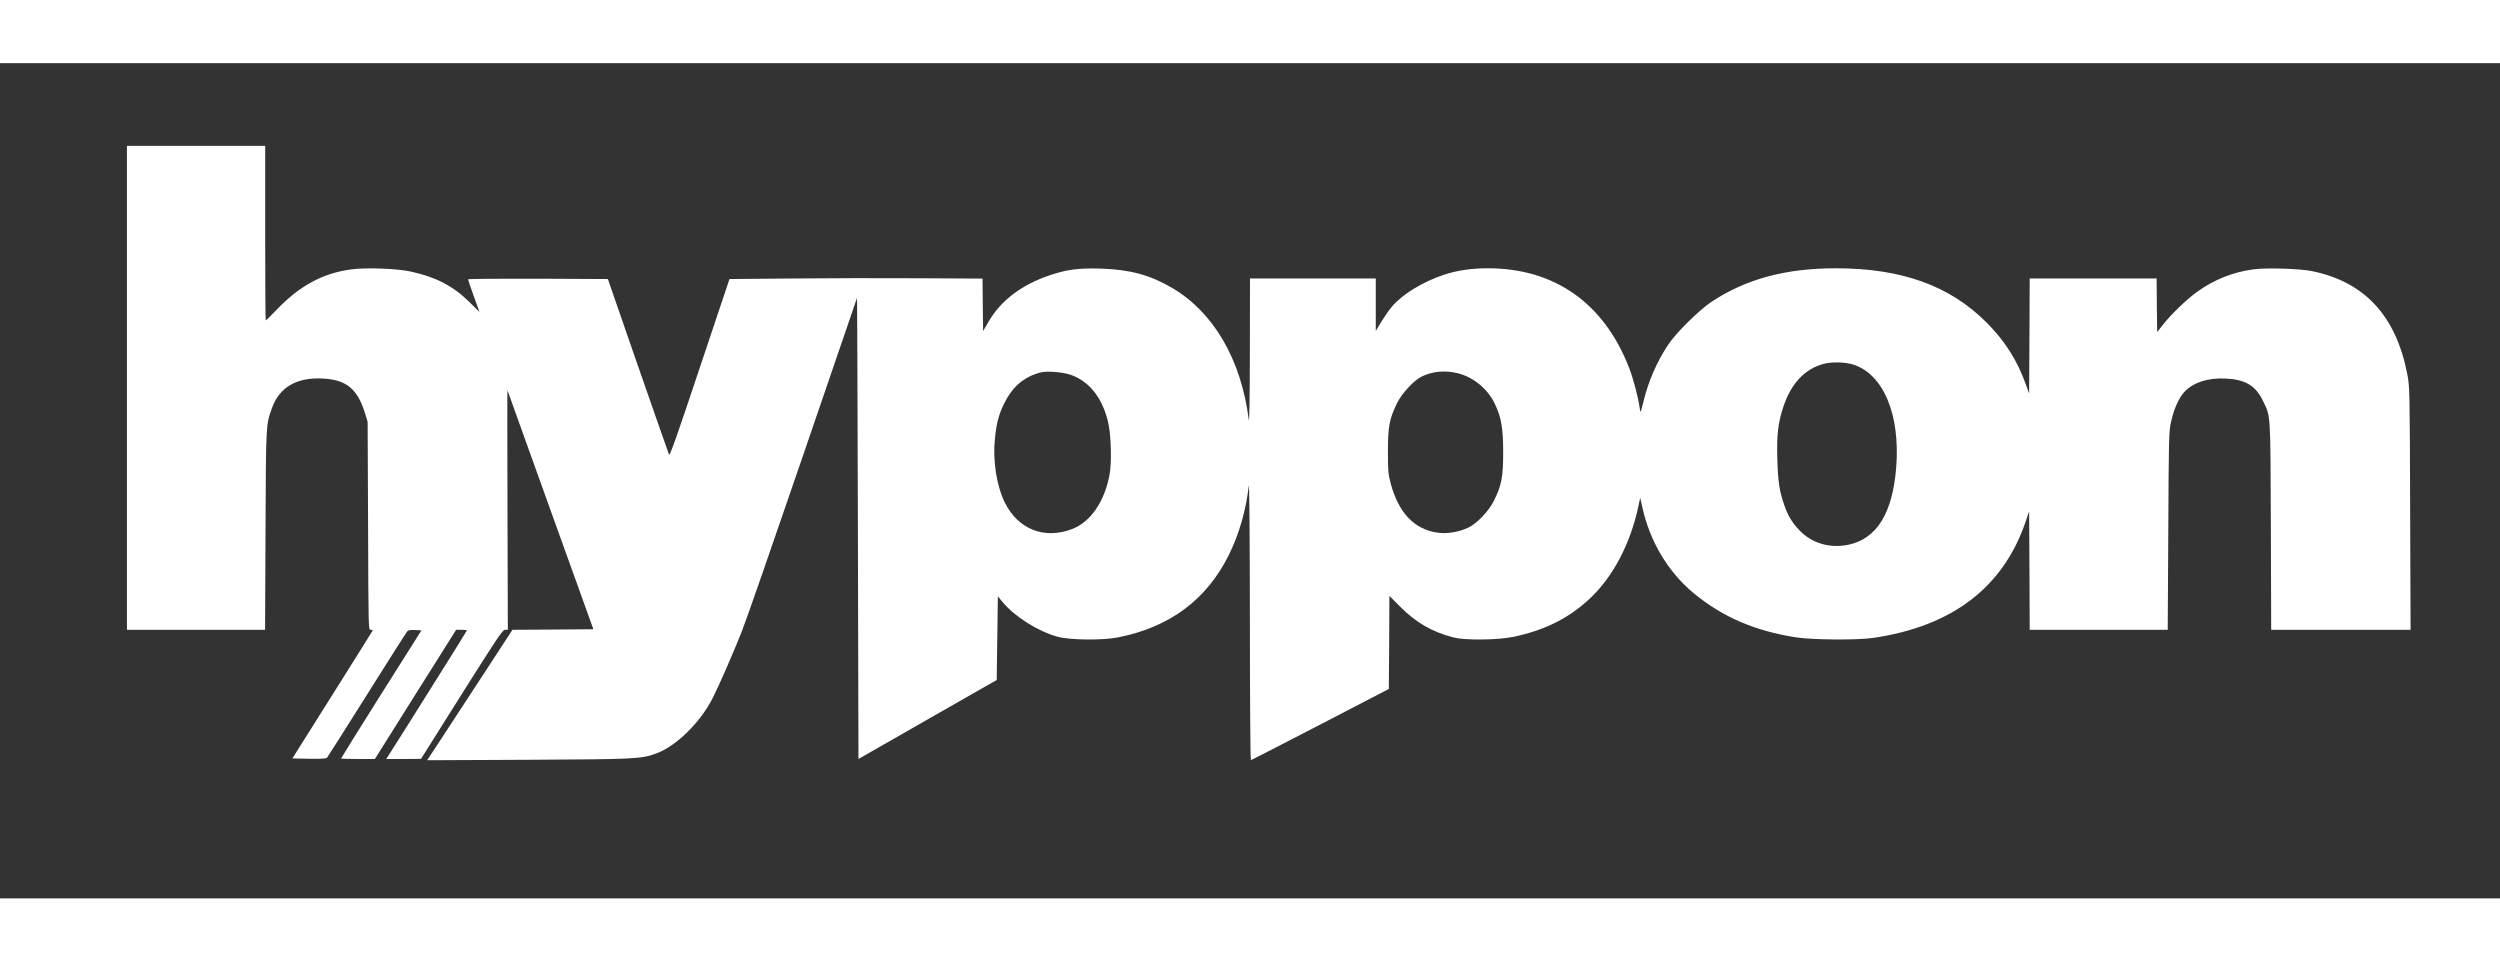 <?xml version="1.0" standalone="no"?>
<!DOCTYPE svg PUBLIC "-//W3C//DTD SVG 20010904//EN"
 "http://www.w3.org/TR/2001/REC-SVG-20010904/DTD/svg10.dtd">
<svg version="1.0" xmlns="http://www.w3.org/2000/svg"
 width="130" height="50" viewBox="0 0 2206 737"
 preserveAspectRatio="xMidYMid meet">

<rect x="0" y="0" width="2206" height="737" fill="#333333" stroke="none"/>

<g transform="translate(0,737) scale(0.1,-0.1)"
fill="#000000" stroke="none">
<path d="M1120 4505 l0 -2135 609 0 610 0 4 878 c4 939 3 925 55 1074 66 188
219 278 452 265 208 -11 305 -92 372 -309 l22 -73 4 -917 c3 -905 3 -918 22
-918 11 0 20 -2 20 -4 0 -2 -160 -257 -355 -567 l-355 -564 147 -3 c109 -2
150 1 159 10 6 7 166 258 354 558 188 300 348 551 355 558 8 9 31 12 68 10
l56 -3 -355 -562 c-195 -309 -354 -565 -354 -568 0 -3 67 -5 149 -5 l149 0
358 570 359 570 48 0 c26 0 47 -3 47 -6 0 -5 -626 -1002 -695 -1108 l-17 -26
153 0 154 1 358 569 c316 501 362 570 383 570 l25 0 -3 1060 c-2 583 -2 1057
0 1053 2 -5 173 -480 380 -1058 l378 -1050 -357 -3 -357 -2 -263 -403 c-145
-221 -314 -480 -376 -575 l-114 -173 893 4 c957 5 996 7 1132 57 177 67 386
273 496 490 57 113 184 404 256 587 36 89 278 786 539 1548 261 763 476 1390
477 1393 2 4 5 -910 8 -2030 l5 -2038 610 349 610 348 5 369 5 369 45 -54
c108 -128 314 -257 485 -303 108 -29 394 -32 530 -5 457 90 783 333 979 729
90 183 151 394 175 608 5 44 9 -435 10 -1172 0 -687 4 -1248 9 -1248 4 0 279
142 612 314 l605 314 3 410 2 411 93 -93 c143 -144 284 -225 475 -274 104 -26
392 -23 532 7 273 58 487 165 670 338 203 190 356 482 426 808 l17 80 19 -84
c66 -300 225 -567 447 -753 256 -213 543 -338 911 -395 143 -22 537 -25 675
-5 701 101 1154 447 1351 1032 l29 85 3 -522 2 -523 609 0 609 0 5 873 c4 839
5 875 25 965 25 111 67 205 115 259 78 85 208 128 367 120 171 -8 262 -62 325
-190 73 -151 69 -89 73 -1109 l3 -918 615 0 615 0 -4 1072 c-3 1044 -4 1076
-25 1183 -99 515 -377 816 -842 910 -104 22 -402 31 -513 16 -185 -25 -348
-90 -500 -199 -92 -66 -230 -199 -302 -291 l-50 -64 -3 237 -2 236 -560 0
-560 0 -2 -507 -3 -508 -29 80 c-75 212 -184 383 -346 546 -325 326 -750 479
-1331 479 -443 0 -793 -95 -1097 -296 -110 -74 -312 -273 -381 -377 -101 -151
-177 -327 -220 -507 -11 -45 -22 -84 -24 -87 -2 -2 -7 20 -11 49 -11 82 -54
244 -90 338 -222 573 -658 880 -1248 880 -142 0 -266 -18 -383 -56 -187 -61
-371 -173 -464 -284 -25 -29 -66 -89 -93 -133 l-48 -80 0 231 0 232 -555 0
-555 0 -1 -657 c-1 -431 -5 -634 -10 -588 -67 528 -308 944 -673 1160 -195
115 -374 164 -631 172 -194 6 -298 -7 -447 -57 -253 -85 -435 -222 -546 -413
l-47 -81 -3 231 -2 232 -553 3 c-303 2 -806 1 -1116 -2 l-564 -5 -263 -785
c-197 -592 -264 -780 -270 -765 -5 11 -128 364 -275 785 l-265 765 -617 3
c-339 1 -617 -1 -617 -6 0 -4 23 -70 50 -146 28 -76 50 -139 50 -140 0 -1 -42
40 -92 90 -142 139 -293 217 -513 265 -120 27 -400 37 -527 19 -250 -33 -455
-145 -656 -355 -50 -52 -94 -95 -97 -95 -3 0 -5 347 -5 770 l0 770 -610 0
-610 0 0 -2135z m15231 206 c268 -84 418 -441 381 -909 -32 -403 -171 -628
-420 -681 -166 -35 -324 12 -435 128 -64 68 -99 125 -131 217 -45 127 -57 210
-63 411 -6 212 6 318 54 463 68 203 187 331 353 376 70 20 189 17 261 -5z
m-6903 -91 c169 -59 287 -213 334 -437 23 -115 28 -340 9 -443 -44 -239 -168
-419 -331 -481 -246 -94 -477 -2 -594 235 -72 146 -107 371 -87 561 14 138 33
212 81 310 66 136 154 219 279 263 56 19 79 22 156 18 54 -3 115 -13 153 -26z
m3411 15 c139 -33 268 -138 330 -268 59 -123 75 -219 75 -432 0 -216 -14 -289
-81 -425 -44 -91 -152 -204 -228 -239 -83 -39 -188 -56 -270 -44 -205 29 -343
174 -413 432 -23 87 -25 113 -25 286 0 216 13 287 80 424 42 87 151 204 218
236 98 46 202 56 314 30z" fill="rgb(255,255,255)"/>
</g>
</svg>
